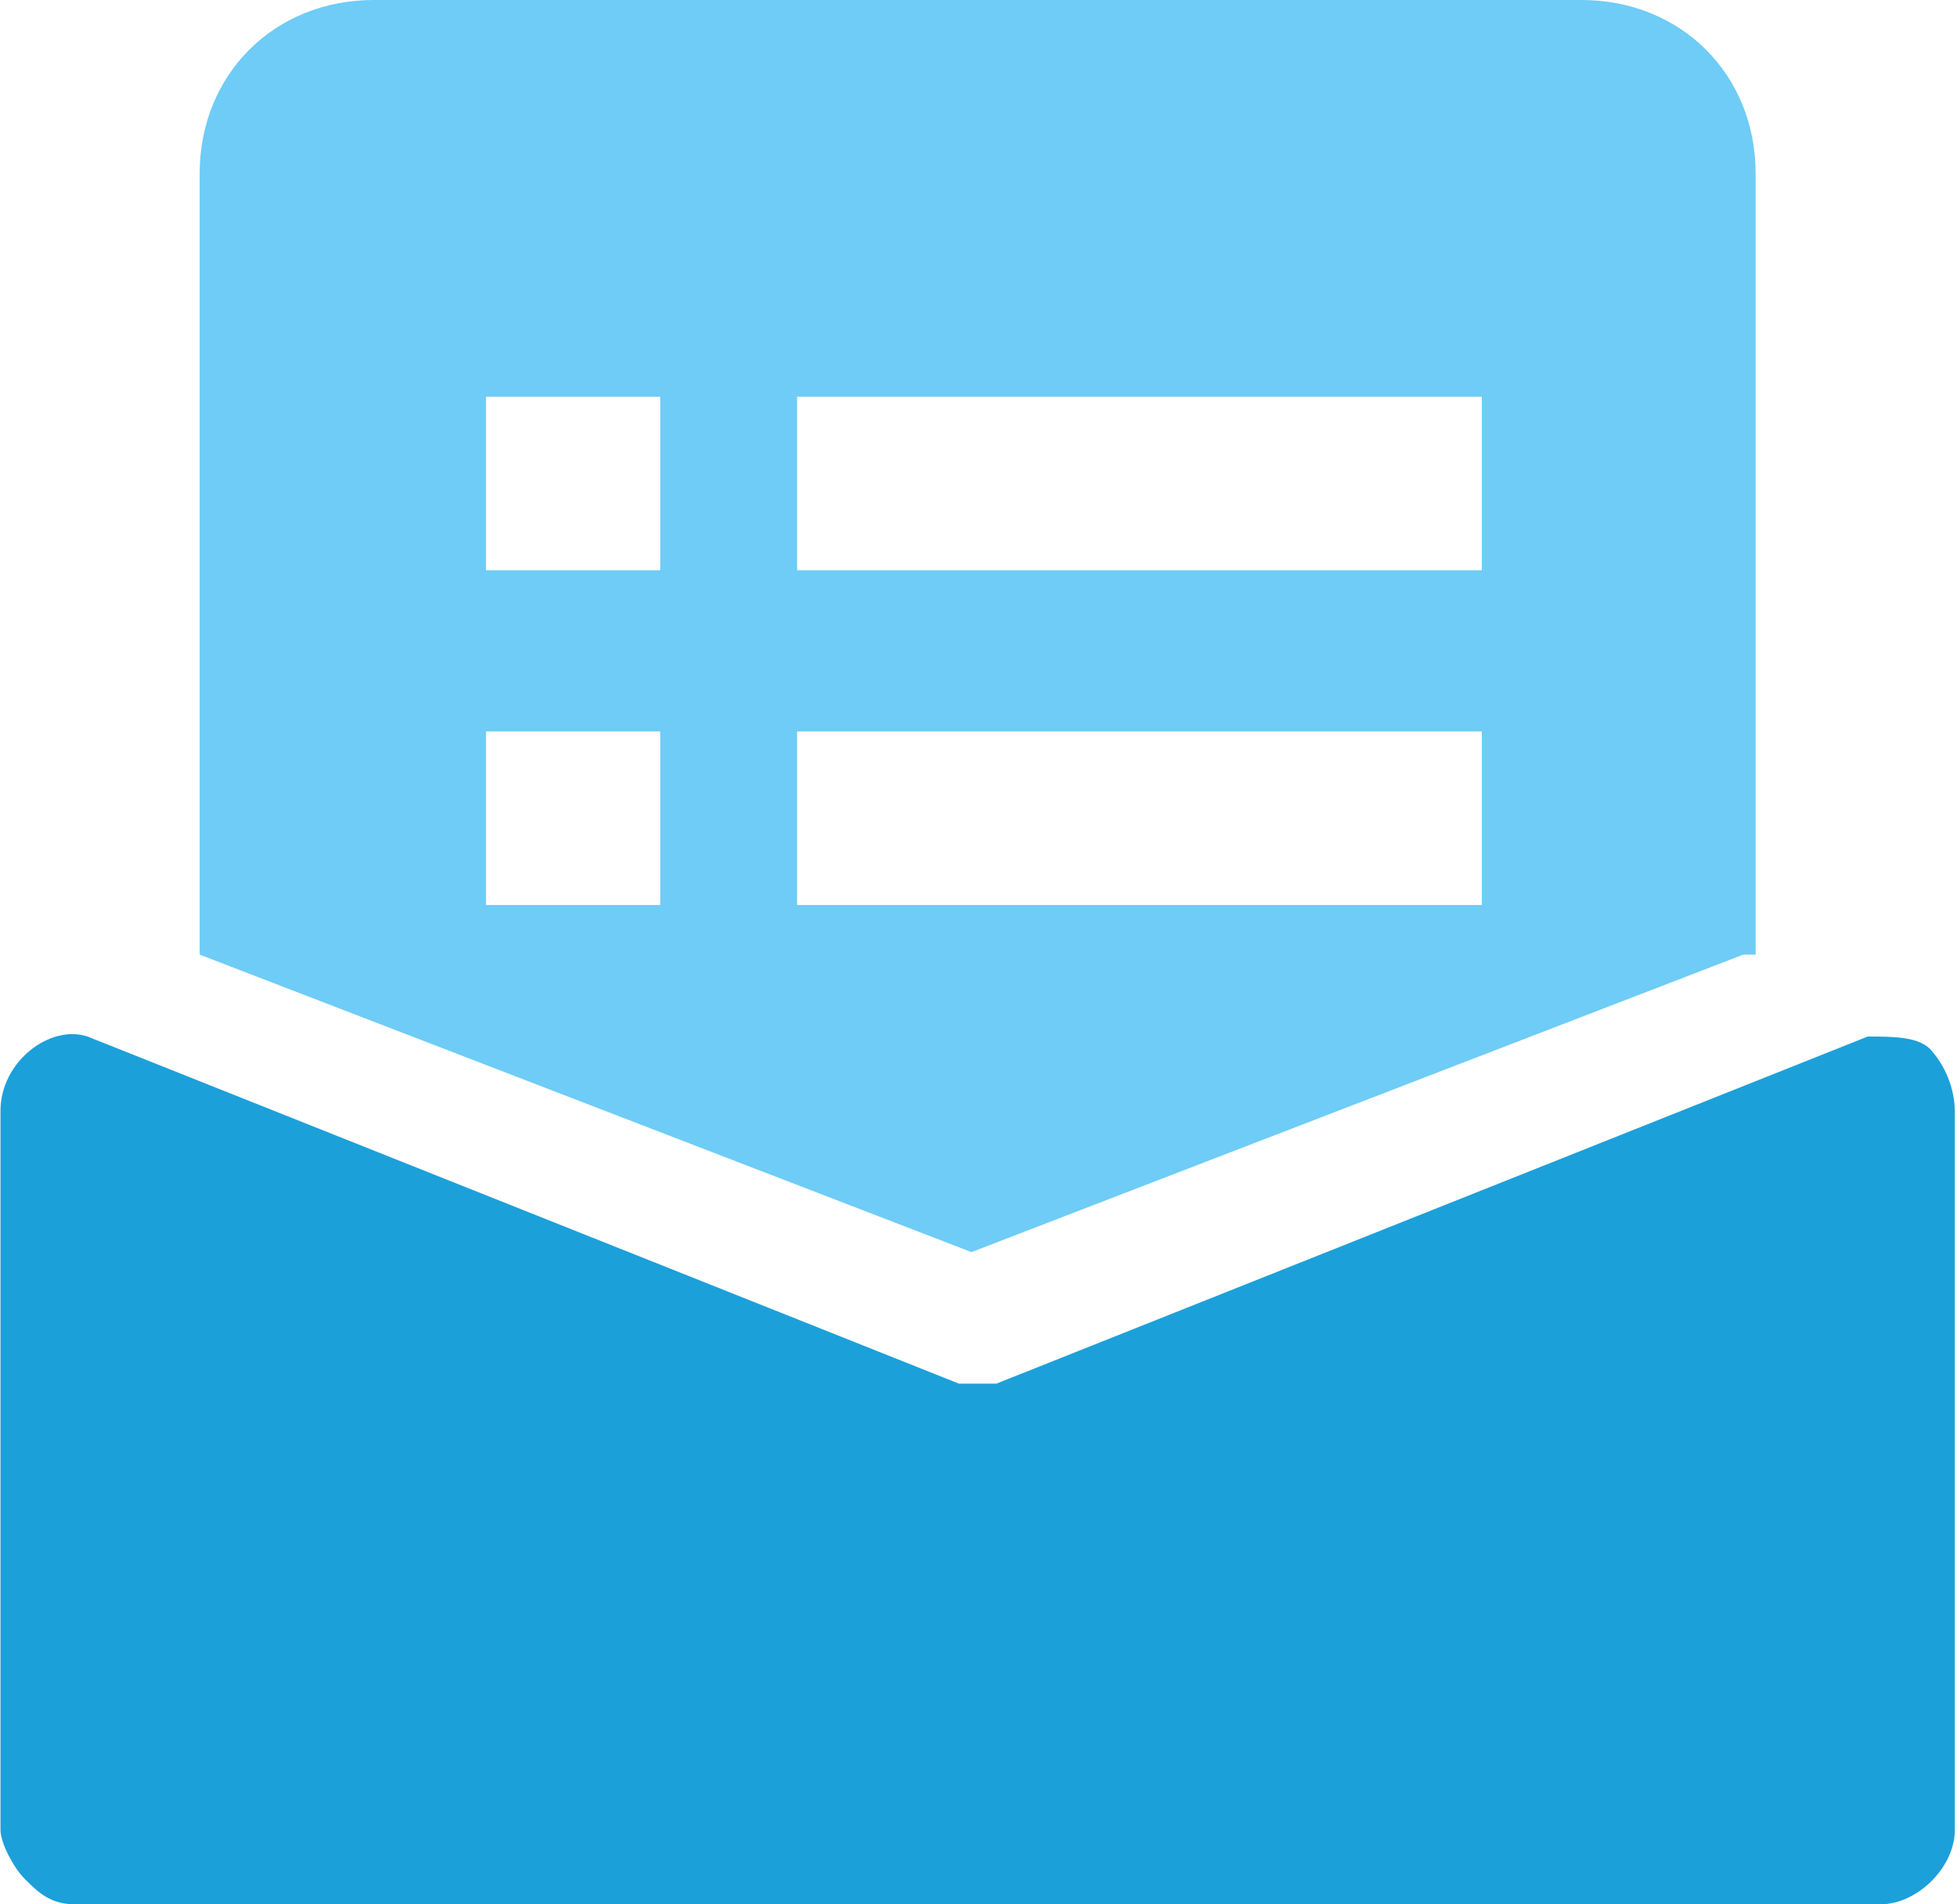 <?xml version="1.0" encoding="UTF-8"?>
<svg width="37px" height="36px" viewBox="0 0 37 36" version="1.1" xmlns="http://www.w3.org/2000/svg" xmlns:xlink="http://www.w3.org/1999/xlink">
    <!-- Generator: Sketch 55.1 (78136) - https://sketchapp.com -->
    <title>baobiao</title>
    <desc>Created with Sketch.</desc>
    <g id="新" stroke="none" stroke-width="1" fill="none" fill-rule="evenodd">
        <g id="1-3收藏" transform="translate(-51, -810)" fill-rule="nonzero">
            <g id="baobiao" transform="translate(51, 810)">
                <path d="M35.312,19.595 C35.782,19.595 36.253,19.595 36.489,19.829 C36.783,20.15 36.95,20.567 36.959,21.001 L36.959,34.593 C36.959,35.297 36.253,36 35.547,36 L1.421,36 C0.95,36 0.715,35.765 0.479,35.531 C0.243,35.296 0.009,34.828 0.009,34.593 L0.009,21.001 C0.009,20.064 0.95,19.36 1.656,19.595 L18.131,26.157 L18.837,26.157 L35.312,19.595 Z" id="路径" fill="#1CA0DA"></path>
                <path d="M29.899,0 L7.067,0 C5.186,0 3.775,1.406 3.775,3.281 L3.775,18.046 L18.367,23.67 L32.959,18.046 L33.193,18.046 L33.193,3.281 C33.193,1.406 31.782,0 29.899,0 Z M12.482,17.108 L9.188,17.108 L9.188,13.827 L12.482,13.827 L12.482,17.108 Z M12.482,10.78 L9.188,10.78 L9.188,7.5 L12.482,7.5 L12.482,10.78 Z M28.016,17.108 L15.071,17.108 L15.071,13.827 L28.016,13.827 L28.016,17.108 Z M28.016,10.78 L15.071,10.78 L15.071,7.5 L28.016,7.5 L28.016,10.78 Z" id="形状" fill="#6ECCF6"></path>
            </g>
        </g>
    </g>
</svg>